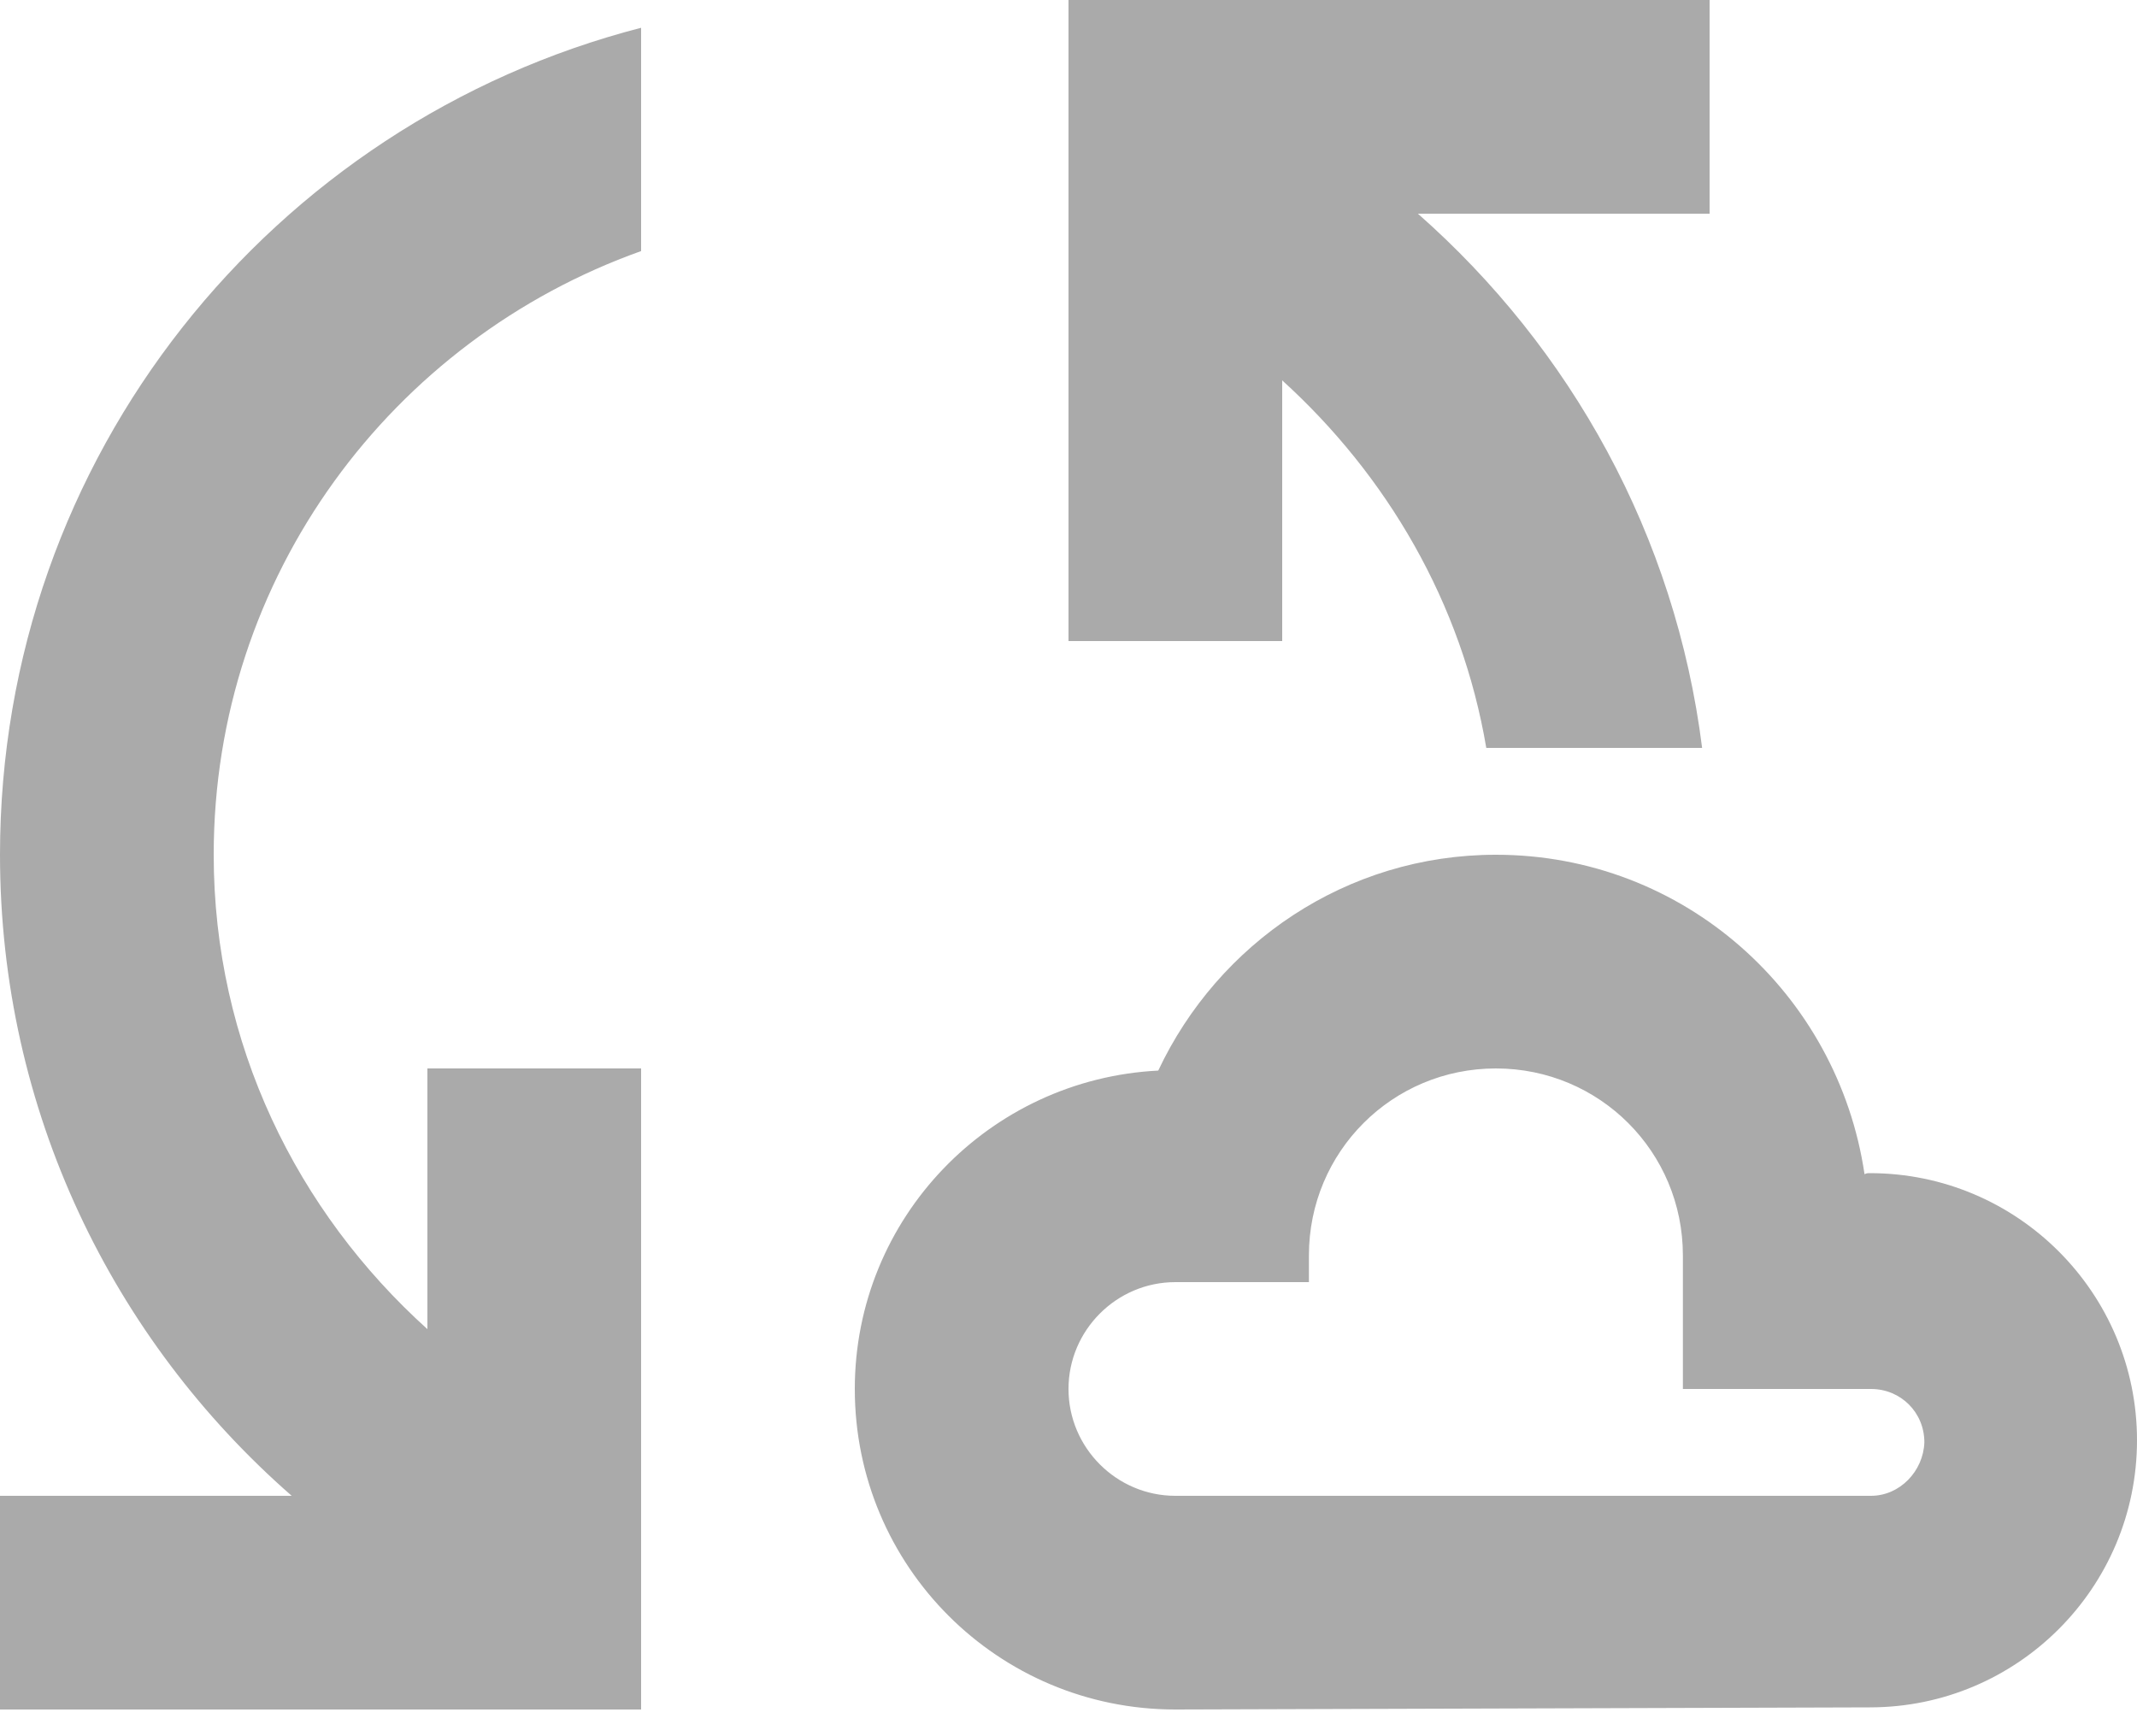 <?xml version="1.0" encoding="UTF-8" standalone="no"?>
<svg
   width="16"
   height="13"
   viewBox="0 0 16 13"
   fill="none"
   version="1.1"
   id="svg1"
   sodipodi:docname="offline.svg"
   inkscape:export-filename="offline.png"
   inkscape:export-xdpi="240"
   inkscape:export-ydpi="240"
   inkscape:version="1.4 (e7c3feb100, 2024-10-09)"
   xmlns:inkscape="http://www.inkscape.org/namespaces/inkscape"
   xmlns:sodipodi="http://sodipodi.sourceforge.net/DTD/sodipodi-0.dtd"
   xmlns="http://www.w3.org/2000/svg"
   xmlns:svg="http://www.w3.org/2000/svg">
  <defs
     id="defs1" />
  <sodipodi:namedview
     id="namedview1"
     pagecolor="#505050"
     bordercolor="#ffffff"
     borderopacity="1"
     inkscape:showpageshadow="0"
     inkscape:pageopacity="0"
     inkscape:pagecheckerboard="1"
     inkscape:deskcolor="#d1d1d1"
     inkscape:zoom="88"
     inkscape:cx="8"
     inkscape:cy="6.5"
     inkscape:window-width="2560"
     inkscape:window-height="1355"
     inkscape:window-x="0"
     inkscape:window-y="0"
     inkscape:window-maximized="1"
     inkscape:current-layer="svg1" />
  <path
     d="M14 8.784C13.984 8.784 13.976 8.784 13.96 8.792C13.76 7.44 12.608 6.4 11.2 6.4C10.08 6.4 9.12 7.064 8.672 8.016C7.408 8.08 6.4 9.12 6.4 10.4C6.4 11.728 7.472 12.8 8.8 12.8L14 12.784C15.104 12.784 16 11.888 16 10.784C16 9.68 15.104 8.784 14 8.784ZM14.008 11.2H8.8C8.36 11.2 8 10.84 8 10.4C8 9.96 8.36 9.6 8.8 9.6H9.8V9.4C9.8 8.624 10.424 8 11.2 8C11.976 8 12.6 8.624 12.6 9.4V10.4C12.6 10.4 14 10.4 14.008 10.4C14.232 10.4 14.408 10.576 14.408 10.8C14.4 11.016 14.224 11.2 14.008 11.2ZM4.8 0.208V1.88C2.936 2.544 1.6 4.312 1.6 6.4C1.6 7.816 2.224 9.072 3.2 9.952V8H4.8V12.8H0V11.2H2.184C0.848 10.032 0 8.32 0 6.4C0 3.416 2.04 0.92 4.8 0.208ZM12.8 1.6H10.616C11.76 2.608 12.544 4.008 12.744 5.6H11.128C10.944 4.512 10.384 3.56 9.6 2.848V4.8H8V0H12.8V1.6Z"
     fill="#AAAAAA"
     id="path1" />
</svg>
